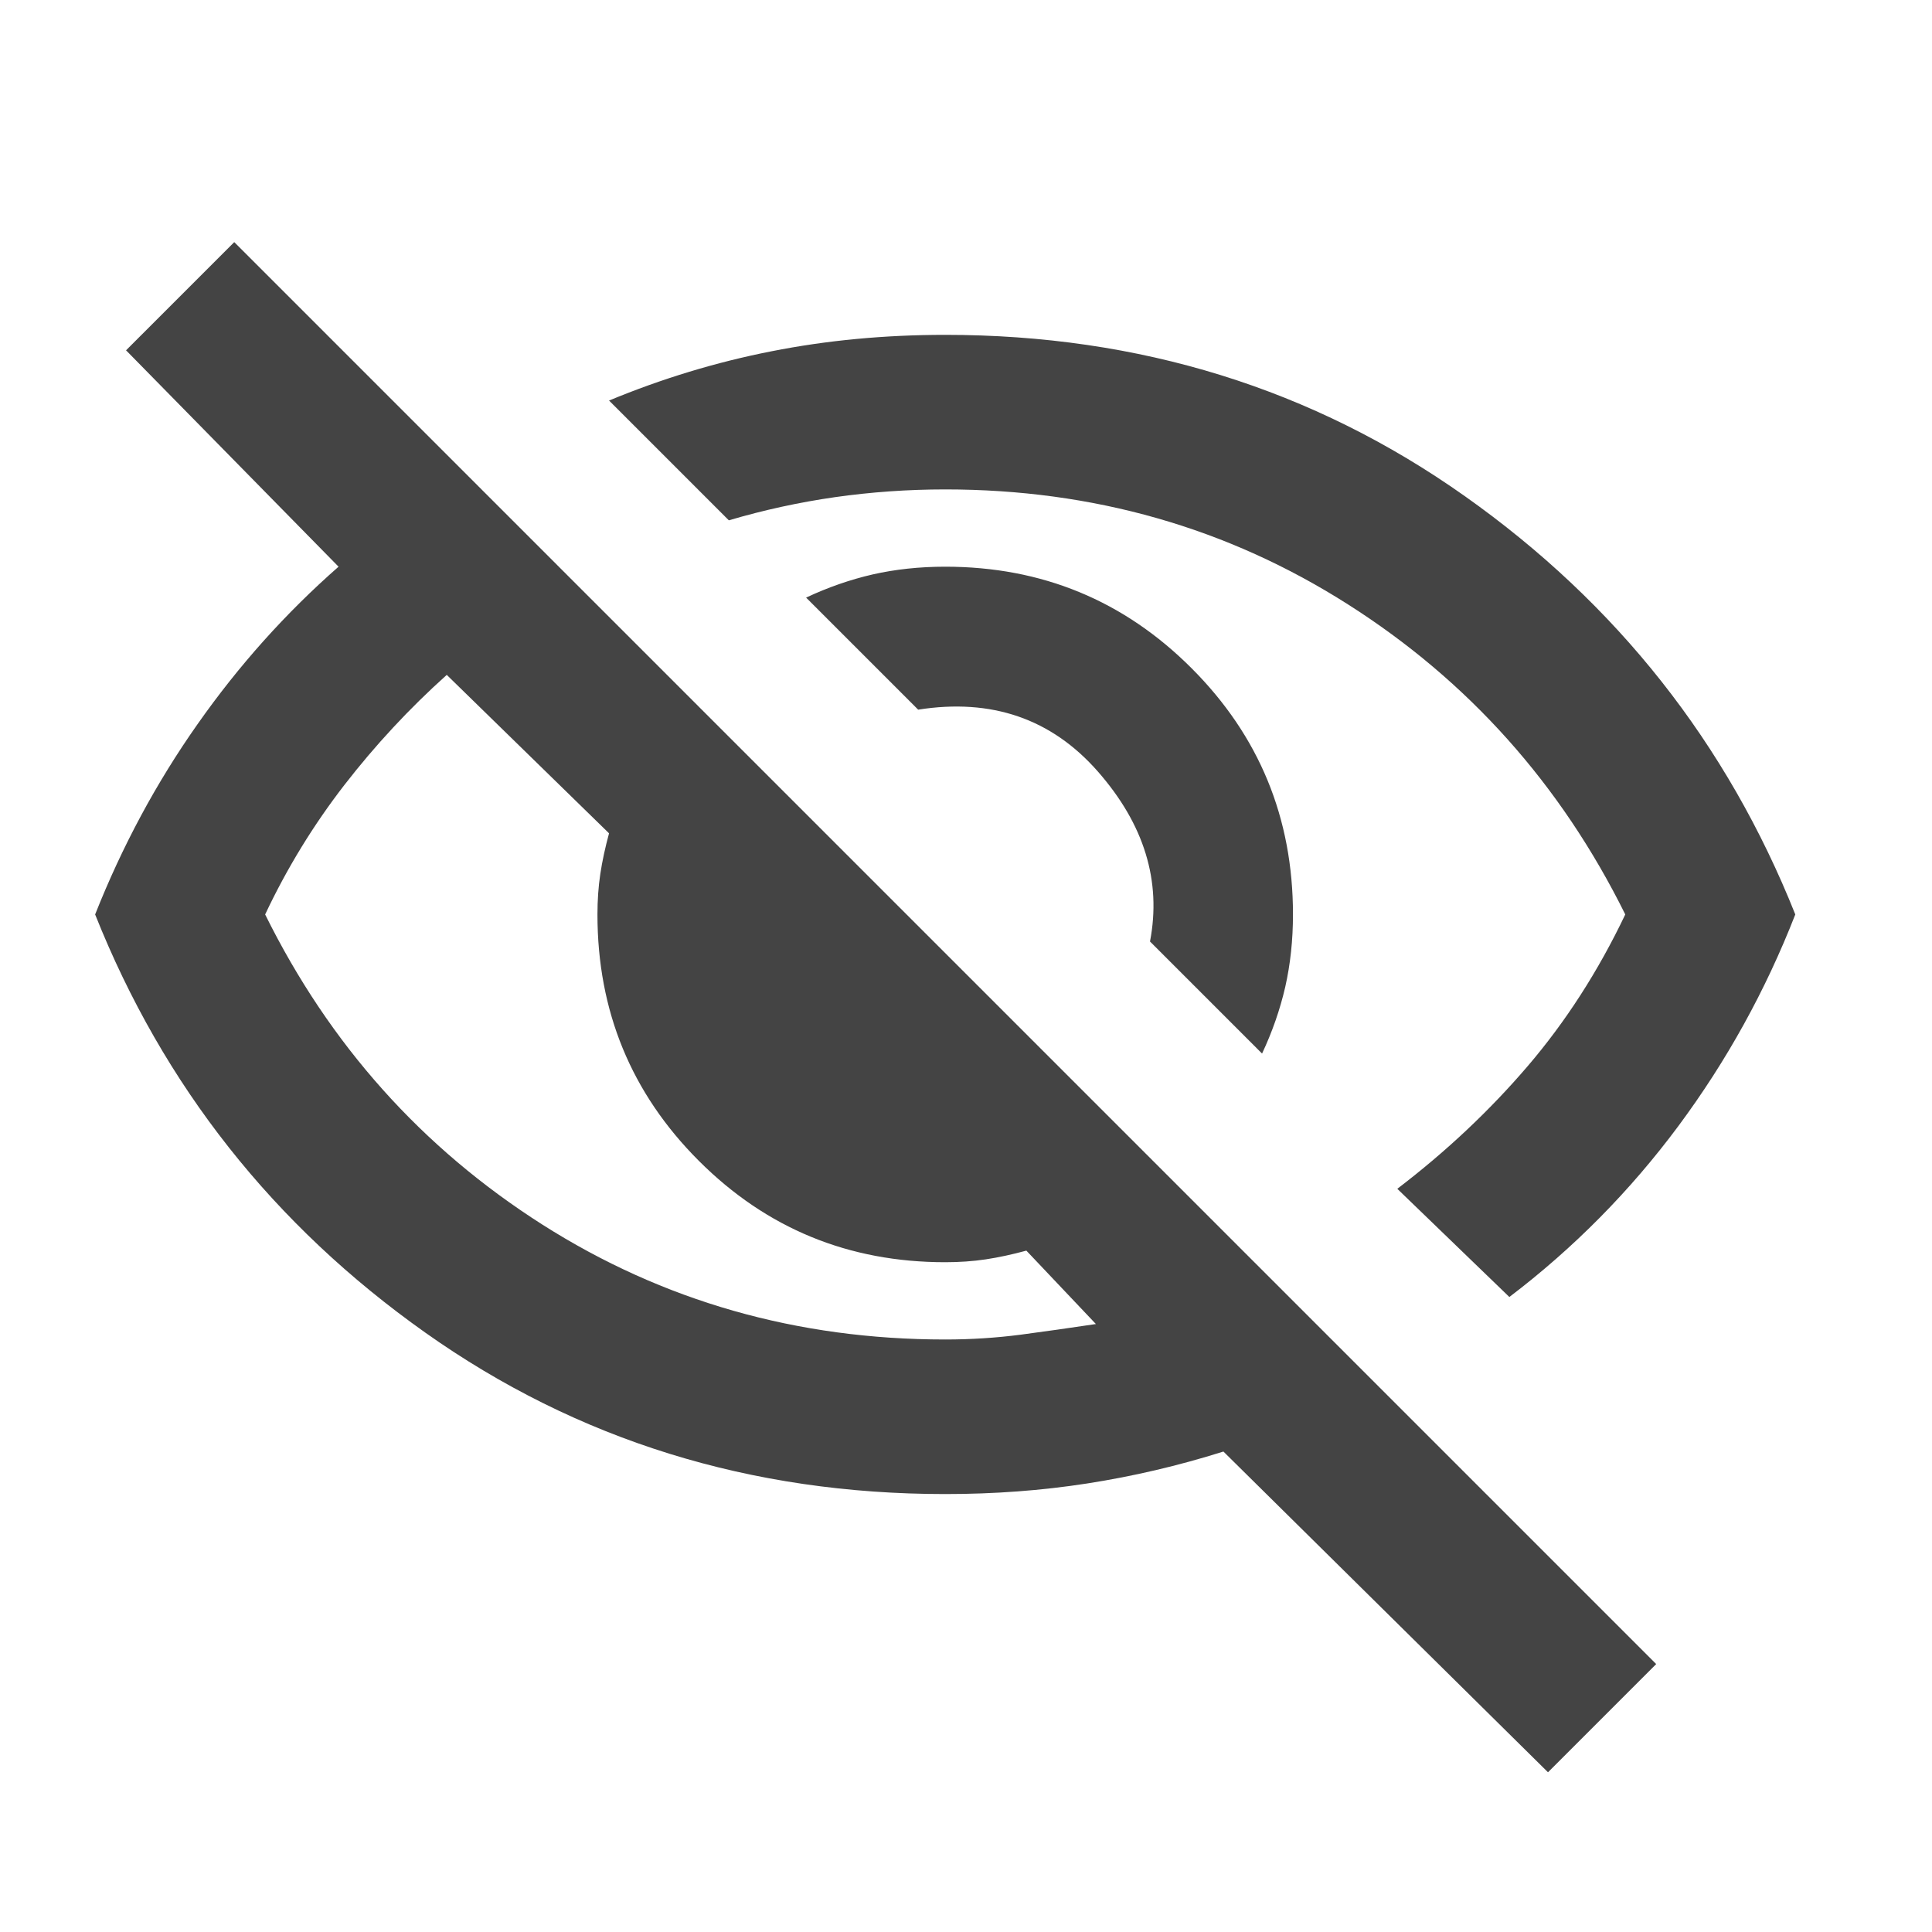 <svg width="25" height="25" viewBox="0 0 25 25" fill="none" xmlns="http://www.w3.org/2000/svg">
<path d="M16.331 13.633L14.881 12.183C15.031 11.4 14.806 10.667 14.206 9.983C13.606 9.3 12.831 9.033 11.881 9.183L10.431 7.733C10.714 7.6 11.002 7.5 11.293 7.433C11.585 7.367 11.897 7.333 12.231 7.333C13.481 7.333 14.543 7.771 15.418 8.646C16.293 9.521 16.731 10.583 16.731 11.833C16.731 12.167 16.697 12.479 16.631 12.771C16.564 13.062 16.464 13.35 16.331 13.633ZM19.531 16.783L18.081 15.383C18.714 14.9 19.276 14.371 19.768 13.796C20.26 13.221 20.681 12.567 21.031 11.833C20.197 10.15 19.002 8.812 17.443 7.821C15.885 6.829 14.147 6.333 12.231 6.333C11.747 6.333 11.272 6.367 10.806 6.433C10.339 6.5 9.881 6.6 9.431 6.733L7.881 5.183C8.564 4.9 9.264 4.687 9.981 4.546C10.697 4.404 11.447 4.333 12.231 4.333C14.747 4.333 16.989 5.029 18.956 6.421C20.922 7.812 22.347 9.617 23.231 11.833C22.847 12.817 22.343 13.729 21.718 14.571C21.093 15.412 20.364 16.15 19.531 16.783ZM20.031 22.933L15.831 18.783C15.247 18.967 14.66 19.104 14.068 19.196C13.476 19.288 12.864 19.333 12.231 19.333C9.714 19.333 7.472 18.637 5.506 17.246C3.539 15.854 2.114 14.05 1.231 11.833C1.581 10.95 2.022 10.129 2.556 9.371C3.089 8.612 3.697 7.933 4.381 7.333L1.631 4.533L3.031 3.133L21.431 21.533L20.031 22.933ZM5.781 8.733C5.297 9.167 4.856 9.642 4.456 10.158C4.056 10.675 3.714 11.233 3.431 11.833C4.264 13.517 5.46 14.854 7.018 15.846C8.577 16.837 10.314 17.333 12.231 17.333C12.564 17.333 12.889 17.312 13.206 17.271C13.522 17.229 13.847 17.183 14.181 17.133L13.281 16.183C13.097 16.233 12.922 16.271 12.756 16.296C12.589 16.321 12.414 16.333 12.231 16.333C10.981 16.333 9.918 15.896 9.043 15.021C8.168 14.146 7.731 13.083 7.731 11.833C7.731 11.65 7.743 11.475 7.768 11.308C7.793 11.142 7.831 10.967 7.881 10.783L5.781 8.733Z" fill="#444444"/>
</svg>
